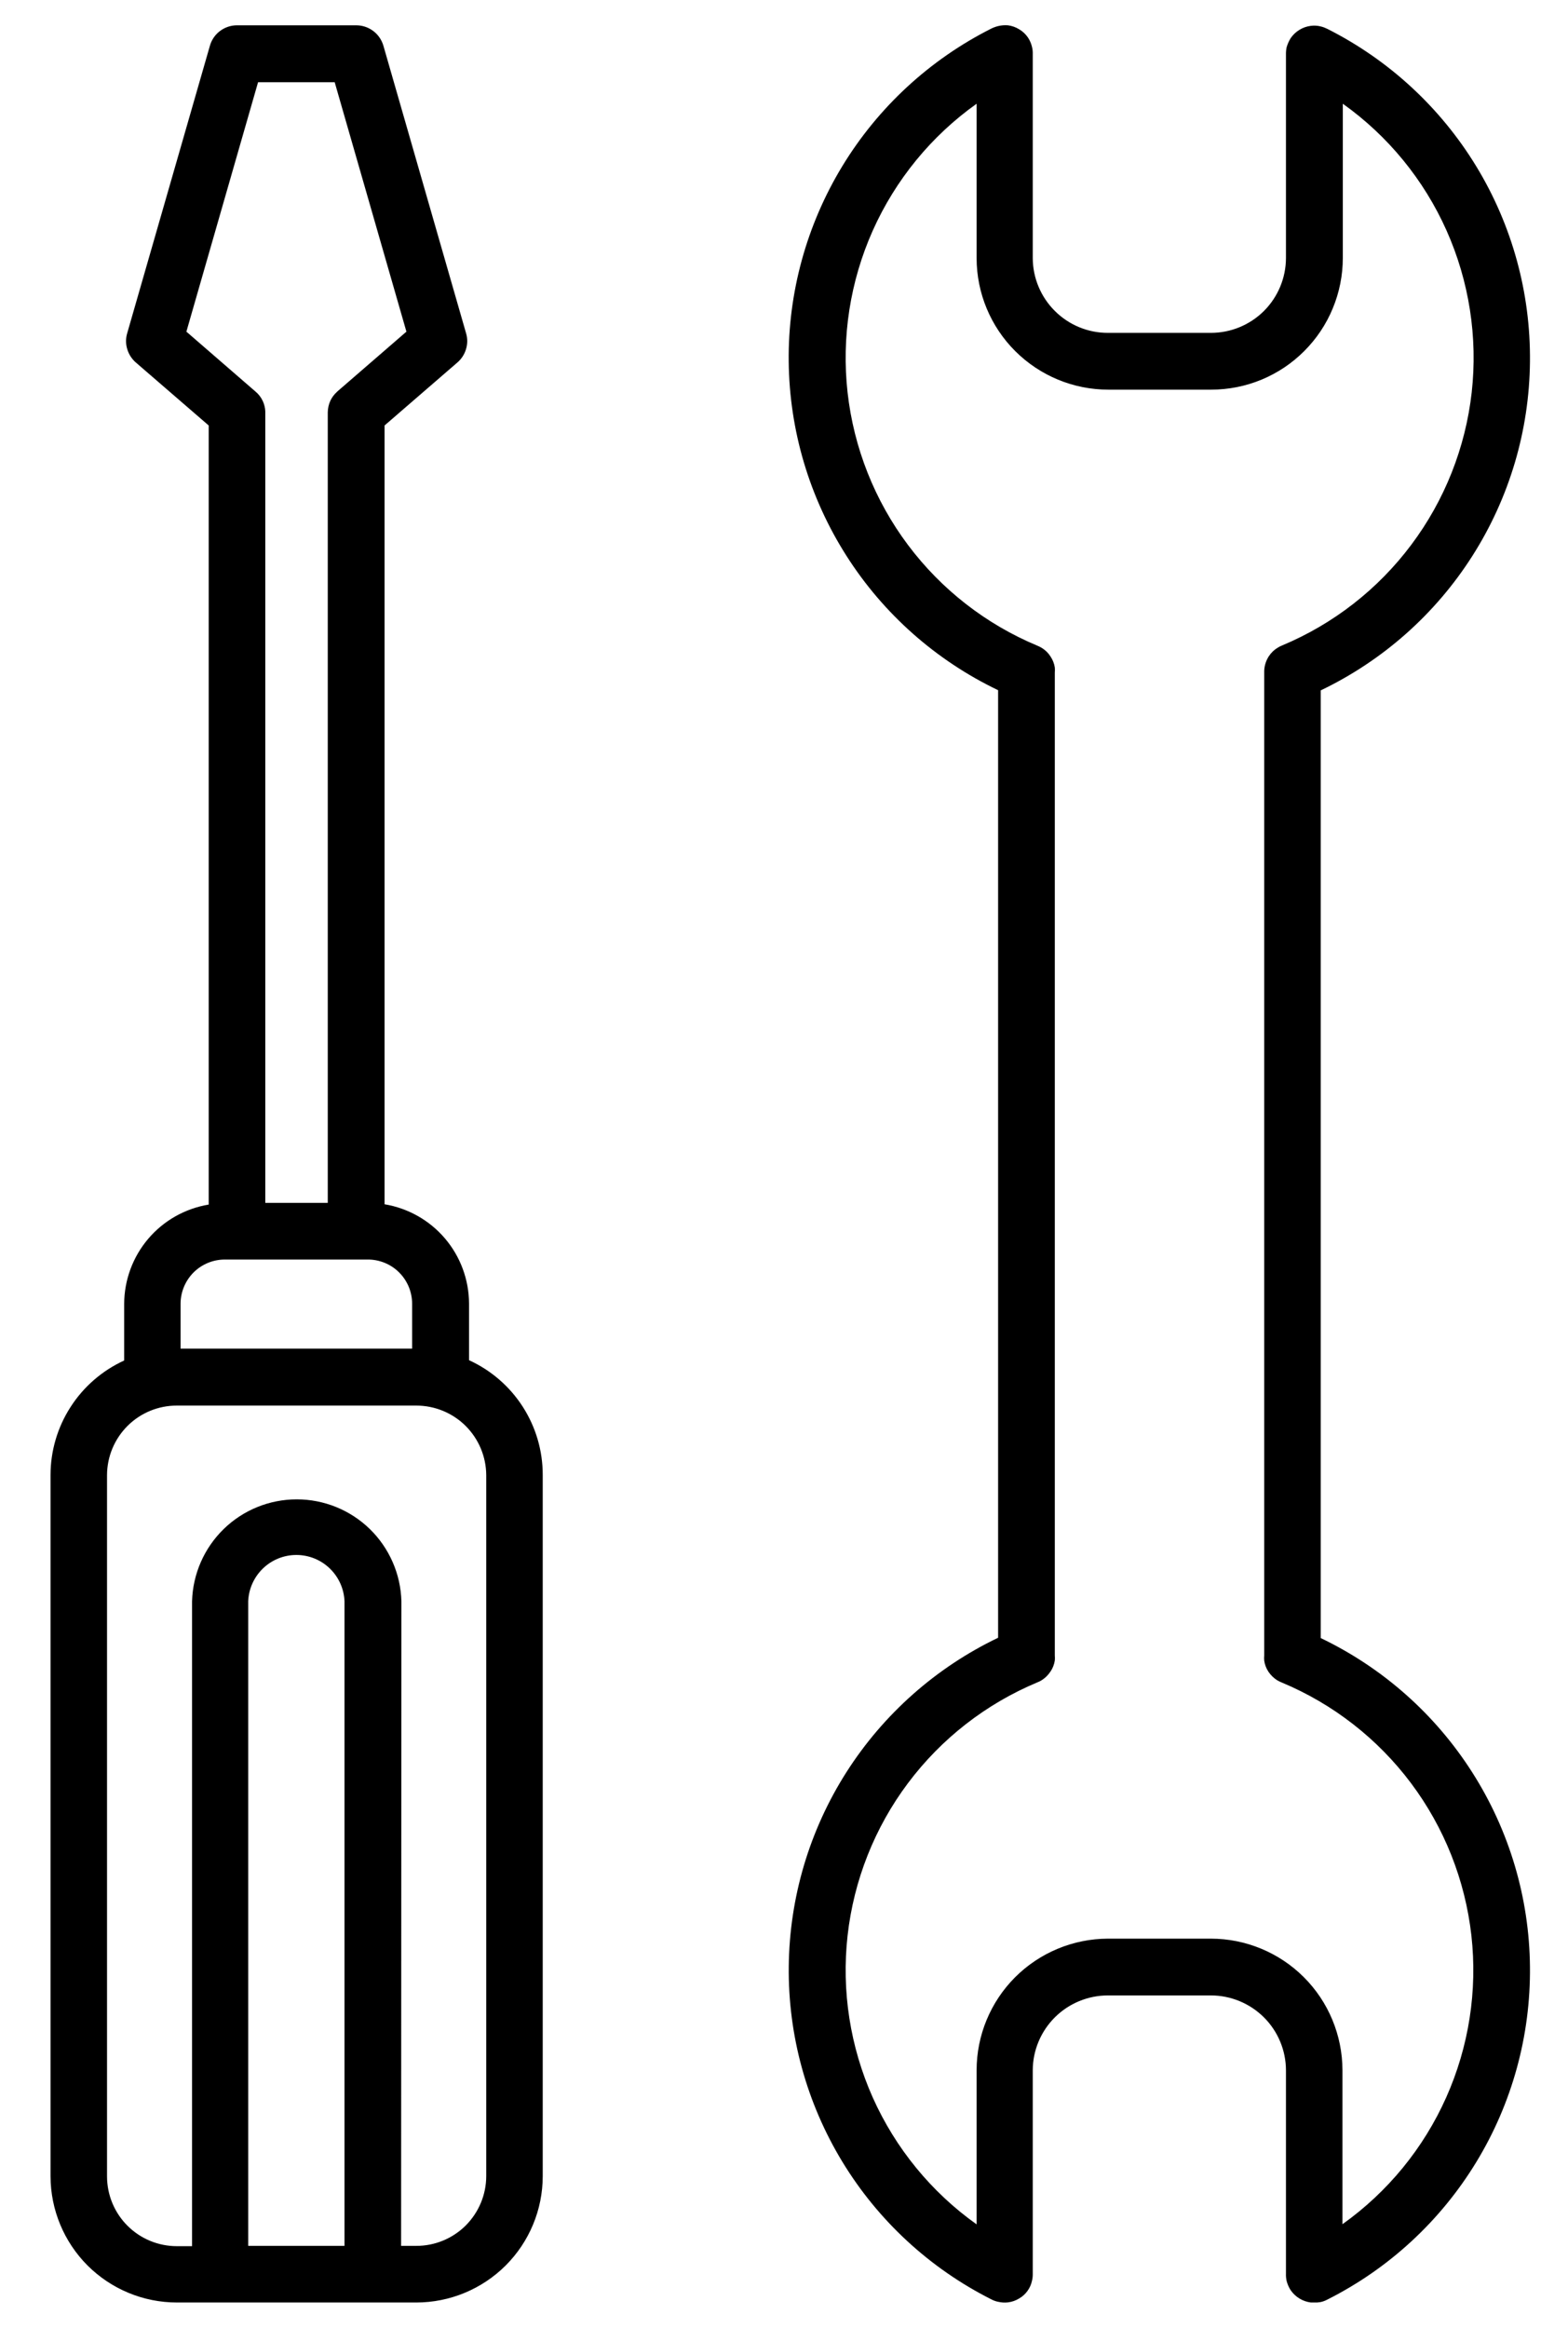 <svg width="31" height="46" viewBox="0 0 31 46" fill="none" xmlns="http://www.w3.org/2000/svg">
<path d="M25.983 45.5H25.916C25.837 45.49 25.761 45.464 25.692 45.422C25.624 45.381 25.565 45.326 25.519 45.26C25.481 45.202 25.453 45.138 25.436 45.071C25.427 45.026 25.422 44.979 25.424 44.933V40.911C25.423 40.519 25.266 40.142 24.988 39.865C24.709 39.588 24.332 39.432 23.939 39.432H21.905C21.512 39.432 21.135 39.587 20.856 39.864C20.577 40.142 20.419 40.518 20.418 40.911V44.933C20.419 44.98 20.414 45.028 20.402 45.074C20.387 45.145 20.357 45.212 20.314 45.271C20.272 45.33 20.218 45.38 20.155 45.417C20.085 45.461 20.007 45.489 19.925 45.498C19.861 45.505 19.797 45.501 19.733 45.486C19.686 45.477 19.64 45.46 19.597 45.437C18.381 44.824 17.362 43.883 16.654 42.72C15.947 41.557 15.579 40.219 15.594 38.858C15.608 37.497 16.003 36.167 16.735 35.019C17.467 33.872 18.506 32.952 19.733 32.364V13.639C18.505 13.051 17.466 12.132 16.735 10.984C16.003 9.836 15.607 8.506 15.593 7.145C15.578 5.784 15.946 4.446 16.653 3.283C17.361 2.12 18.38 1.179 19.596 0.566C19.64 0.544 19.687 0.527 19.735 0.515C19.798 0.5 19.863 0.495 19.927 0.5C20.006 0.51 20.083 0.537 20.151 0.58C20.221 0.621 20.281 0.678 20.326 0.746C20.361 0.8 20.387 0.86 20.402 0.923C20.415 0.972 20.42 1.023 20.418 1.073V5.099C20.419 5.492 20.577 5.869 20.856 6.146C21.135 6.424 21.512 6.579 21.905 6.578H23.939C24.332 6.578 24.709 6.423 24.988 6.146C25.266 5.868 25.423 5.492 25.424 5.099V1.077C25.423 1.031 25.427 0.984 25.436 0.938C25.454 0.873 25.482 0.811 25.517 0.754C25.563 0.687 25.621 0.632 25.69 0.59C25.758 0.548 25.834 0.521 25.913 0.511C25.981 0.502 26.049 0.506 26.114 0.523C26.16 0.534 26.203 0.551 26.245 0.572C27.46 1.185 28.479 2.126 29.187 3.288C29.895 4.451 30.262 5.788 30.248 7.149C30.235 8.51 29.84 9.84 29.108 10.988C28.377 12.135 27.339 13.055 26.111 13.643V32.37C27.339 32.958 28.377 33.878 29.108 35.026C29.84 36.174 30.235 37.504 30.248 38.864C30.262 40.225 29.895 41.563 29.187 42.725C28.479 43.888 27.46 44.829 26.245 45.441C26.201 45.465 26.155 45.482 26.107 45.492C26.066 45.499 26.024 45.502 25.983 45.5ZM21.904 38.31H23.938C24.627 38.31 25.289 38.584 25.777 39.071C26.265 39.558 26.539 40.219 26.541 40.908V43.953C27.436 43.316 28.144 42.451 28.592 41.448C29.04 40.444 29.212 39.34 29.09 38.248C28.967 37.156 28.555 36.116 27.896 35.237C27.237 34.358 26.354 33.671 25.34 33.248C25.311 33.236 25.282 33.222 25.253 33.206C25.183 33.162 25.122 33.103 25.076 33.033C25.033 32.968 25.005 32.894 24.994 32.816C24.991 32.782 24.991 32.748 24.994 32.714V13.289C24.991 13.176 25.023 13.065 25.084 12.97C25.13 12.9 25.19 12.841 25.261 12.799C25.289 12.781 25.318 12.767 25.348 12.755C26.362 12.331 27.244 11.644 27.902 10.765C28.561 9.886 28.973 8.847 29.096 7.755C29.218 6.663 29.046 5.559 28.599 4.556C28.151 3.552 27.443 2.687 26.548 2.05V5.096C26.548 5.438 26.481 5.776 26.35 6.092C26.22 6.408 26.028 6.695 25.786 6.937C25.545 7.179 25.258 7.371 24.942 7.502C24.626 7.633 24.287 7.7 23.945 7.7H21.912C21.222 7.7 20.561 7.426 20.072 6.939C19.584 6.452 19.309 5.792 19.308 5.102V2.05C18.412 2.687 17.704 3.553 17.255 4.556C16.807 5.56 16.635 6.665 16.757 7.757C16.88 8.85 17.292 9.89 17.951 10.769C18.611 11.649 19.493 12.336 20.508 12.759C20.538 12.772 20.568 12.786 20.596 12.803C20.665 12.845 20.724 12.902 20.767 12.97C20.812 13.036 20.842 13.111 20.854 13.19C20.857 13.224 20.857 13.258 20.854 13.292V32.712C20.857 32.746 20.857 32.78 20.854 32.813C20.842 32.893 20.812 32.97 20.765 33.036C20.722 33.102 20.665 33.158 20.599 33.2C20.57 33.219 20.54 33.234 20.508 33.246C19.493 33.67 18.611 34.357 17.951 35.237C17.292 36.116 16.88 37.156 16.757 38.249C16.635 39.341 16.807 40.446 17.255 41.45C17.704 42.453 18.412 43.319 19.308 43.956V40.911C19.308 40.223 19.581 39.562 20.068 39.074C20.555 38.587 21.215 38.312 21.904 38.31ZM8.23 45.5H3.497C2.835 45.5 2.201 45.237 1.732 44.77C1.264 44.302 1 43.667 0.999 43.005V29.15C0.999 28.673 1.136 28.205 1.395 27.804C1.653 27.402 2.021 27.084 2.455 26.885V25.765C2.457 25.293 2.626 24.837 2.932 24.478C3.238 24.119 3.661 23.881 4.126 23.804V8.408L2.684 7.162C2.604 7.092 2.545 7 2.515 6.897C2.484 6.795 2.484 6.686 2.515 6.584L4.149 0.907C4.182 0.789 4.252 0.686 4.349 0.613C4.446 0.54 4.564 0.5 4.685 0.5H7.042C7.164 0.5 7.282 0.539 7.38 0.613C7.477 0.686 7.547 0.789 7.581 0.907L9.214 6.584C9.245 6.686 9.245 6.795 9.214 6.897C9.184 7 9.125 7.092 9.044 7.162L7.603 8.408V23.798C8.068 23.875 8.491 24.114 8.797 24.473C9.102 24.831 9.271 25.287 9.273 25.759V26.879C9.707 27.077 10.076 27.396 10.334 27.797C10.593 28.199 10.73 28.666 10.73 29.144V43.005C10.729 43.668 10.465 44.302 9.996 44.77C9.527 45.237 8.892 45.5 8.23 45.5ZM7.93 44.381H8.23C8.596 44.382 8.947 44.237 9.206 43.98C9.465 43.721 9.612 43.371 9.613 43.005V29.15C9.611 28.785 9.464 28.435 9.205 28.177C8.946 27.92 8.595 27.776 8.23 27.776H3.497C3.132 27.775 2.781 27.919 2.522 28.177C2.263 28.435 2.117 28.785 2.116 29.15V43.011C2.117 43.377 2.263 43.727 2.522 43.985C2.781 44.243 3.132 44.387 3.497 44.387H3.797V31.643C3.812 31.104 4.036 30.592 4.423 30.215C4.809 29.839 5.327 29.629 5.867 29.629C6.406 29.629 6.924 29.839 7.311 30.215C7.697 30.592 7.922 31.104 7.936 31.643L7.93 44.381ZM4.907 44.381H6.811V31.643C6.801 31.397 6.697 31.165 6.519 30.994C6.342 30.823 6.105 30.728 5.859 30.728C5.613 30.728 5.377 30.823 5.199 30.994C5.022 31.165 4.917 31.397 4.907 31.643V44.381ZM3.57 26.651H8.148V25.76C8.147 25.645 8.124 25.532 8.08 25.426C8.035 25.32 7.971 25.224 7.889 25.143C7.808 25.062 7.711 24.998 7.605 24.955C7.499 24.912 7.385 24.889 7.27 24.89H4.449C4.217 24.889 3.995 24.98 3.83 25.142C3.666 25.305 3.572 25.526 3.57 25.757V26.651ZM5.241 23.77H6.48V8.15C6.481 8.071 6.498 7.993 6.531 7.92C6.562 7.854 6.606 7.794 6.661 7.745L6.675 7.731L8.035 6.554L6.617 1.625H5.102L3.685 6.554L5.047 7.734C5.112 7.787 5.163 7.854 5.197 7.929C5.226 7.993 5.242 8.061 5.245 8.13V23.776L5.241 23.77Z" fill="black"/>
</svg>
